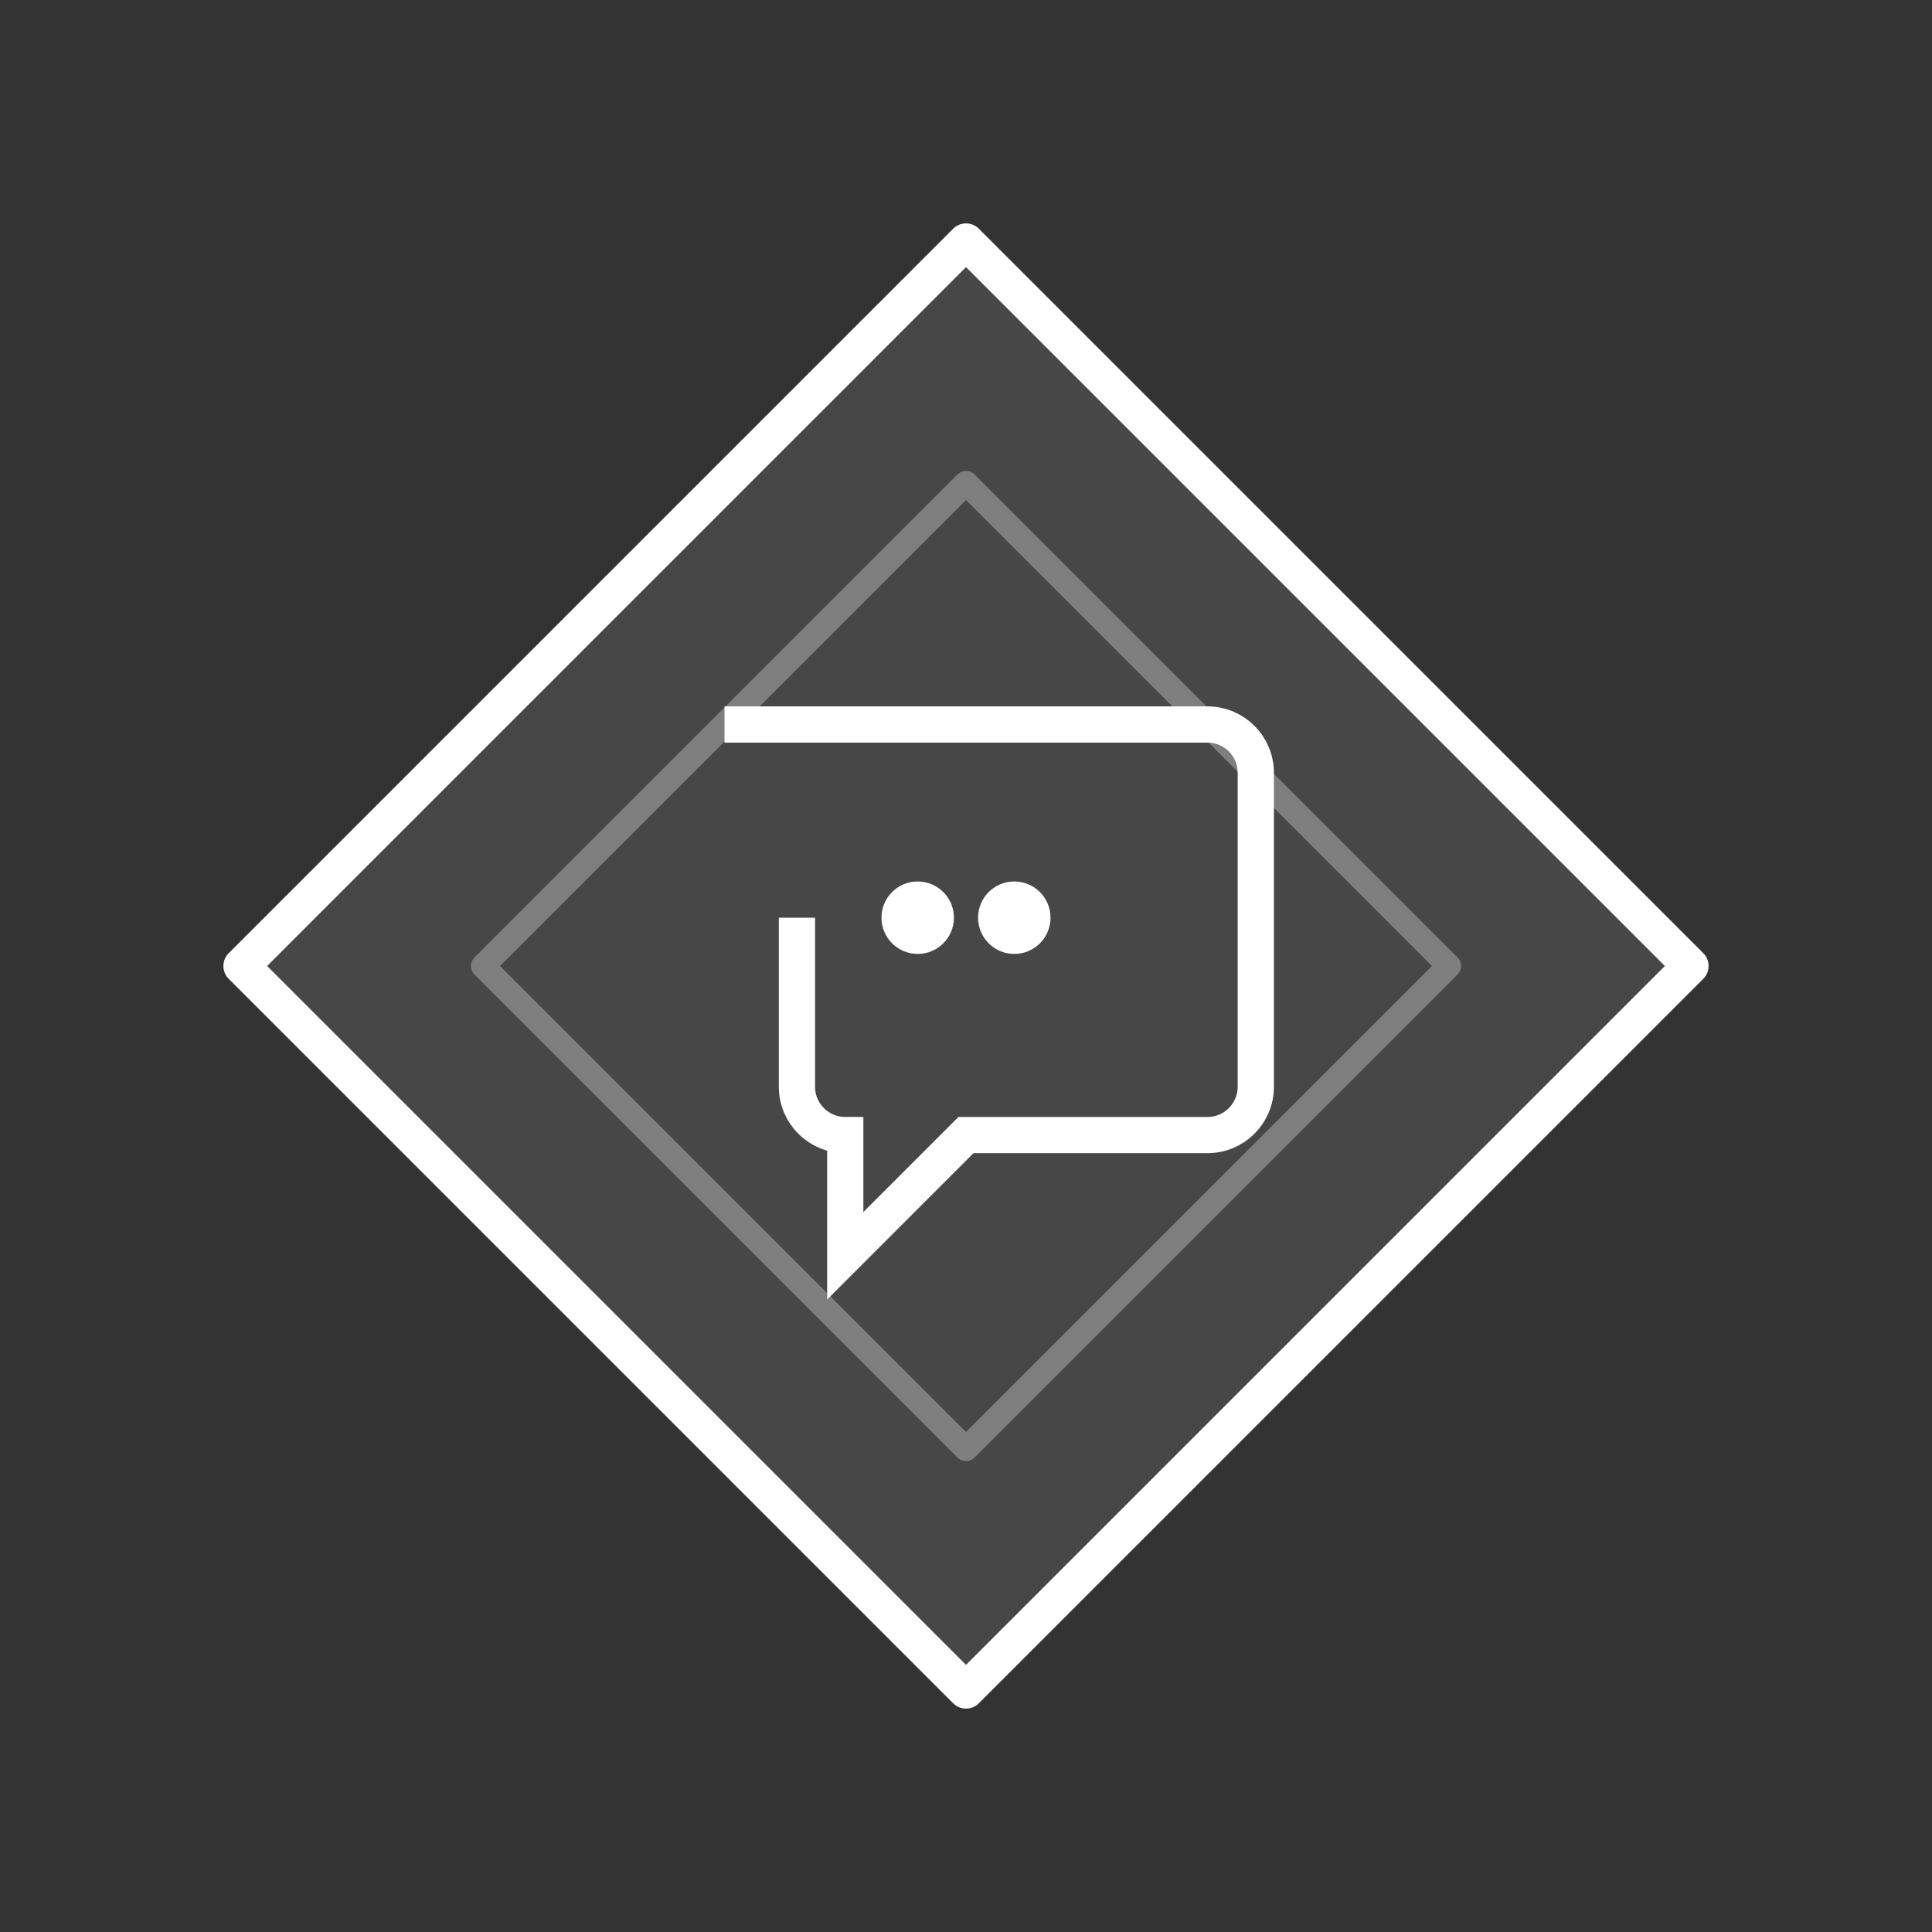 <?xml version="1.0" encoding="UTF-8"?>
<svg width="80" height="80" viewBox="0 0 80 80" fill="none" xmlns="http://www.w3.org/2000/svg">
  <rect x="0" y="0" width="80" height="80" fill="#333333" stroke="none"/>
  <!-- Main Diamond/Consult Symbol -->
  <path d="M40 10L10 40L40 70L70 40L40 10Z" 
        fill="white" 
        fill-opacity="0.1" 
        stroke="white" 
        stroke-width="1.5"
        stroke-linejoin="round">
    <animateTransform attributeName="transform" 
                     type="rotate" 
                     from="0 40 40" 
                     to="360 40 40" 
                     dur="180s" 
                     repeatCount="indefinite"/>
  </path>
  
  <!-- Chat Bubble -->
  <path d="M30 30H50C51.105 30 52 30.895 52 32V45C52 46.105 51.105 47 50 47H40L35 52V47C33.895 47 33 46.105 33 45V38" 
        stroke="white" 
        stroke-width="1.5" 
        fill="none"/>
  <circle cx="38" cy="38" r="1.5" fill="white"/>
  <circle cx="42" cy="38" r="1.5" fill="white"/>
  
  <!-- Subtle Grid -->
  <path d="M40 20L20 40L40 60L60 40L40 20Z" 
        fill="none" 
        stroke="white" 
        stroke-width="1" 
        stroke-opacity="0.3"
        stroke-linejoin="round"/>
</svg>
